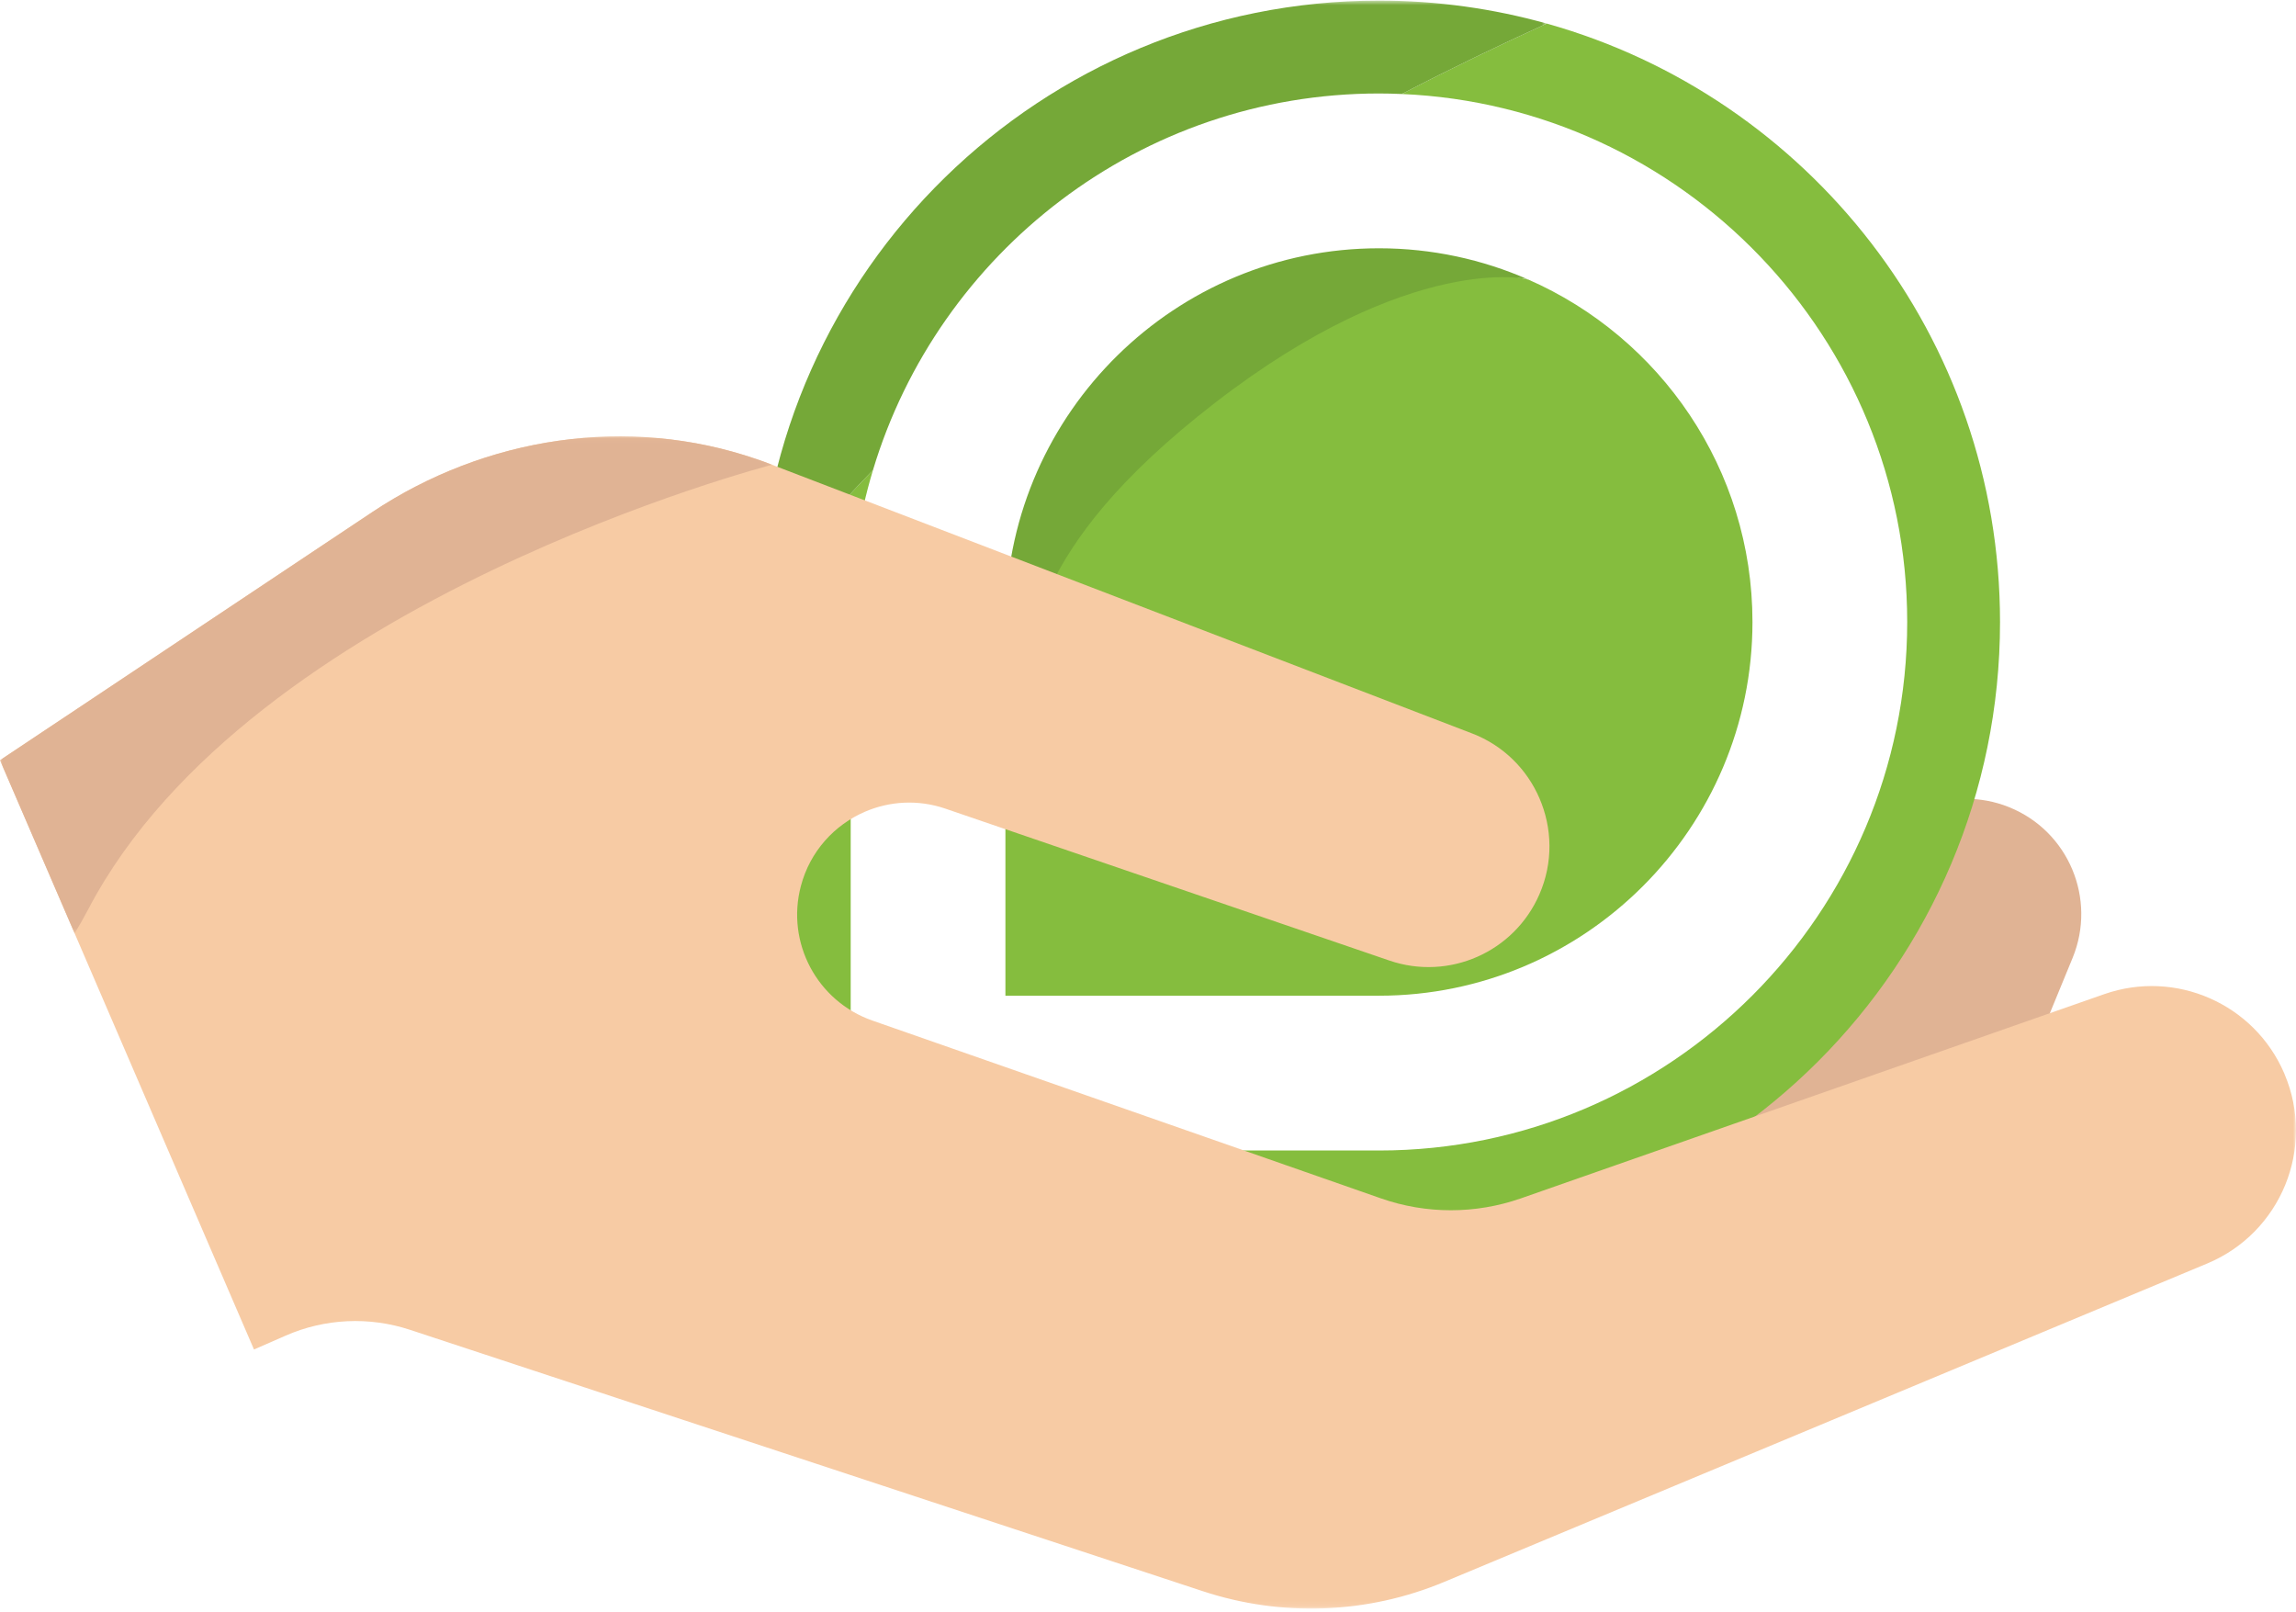 <?xml version="1.0" encoding="UTF-8"?>
<svg width="413px" height="290px" viewBox="0 0 413 290" version="1.1" xmlns="http://www.w3.org/2000/svg" xmlns:xlink="http://www.w3.org/1999/xlink">
    <!-- Generator: Sketch 48.2 (47327) - http://www.bohemiancoding.com/sketch -->
    <title>icon_Care</title>
    <desc>Created with Sketch.</desc>
    <defs>
        <polygon id="path-1" points="1.502 1.686 143.37 1.686 143.37 110.602 1.502 110.602"></polygon>
        <polygon id="path-3" points="0 2.07 412.999 2.07 412.999 212.899 0 212.899"></polygon>
        <polygon id="path-5" points="0 2.07 138.877 2.07 138.877 91.449 0 91.449"></polygon>
    </defs>
    <g id="OnePager-–-Start" stroke="none" stroke-width="1" fill="none" fill-rule="evenodd" transform="translate(-235, -3769)">
        <g id="Proof-of-Care" transform="translate(235, 3698)">
            <g id="icon_Care" transform="translate(0, 69)">
                <g id="Page-1">
                    <path d="M311.81,205.54 L334.978,157.416 C339.7,147.594 351.207,143.125 361.296,147.134 C361.347,147.155 361.397,147.176 361.448,147.195 C372.089,151.514 377.18,163.669 372.814,174.292 L368.06,185.852" id="Fill-1" fill="#E0B394"></path>
                    <path d="M180.852,113.868 L180.852,181.083 L248.043,181.083 C285.09,181.083 315.231,150.93 315.231,113.868 C315.231,86.369 298.629,62.686 274.93,52.29 C255.858,48.494 249.477,48.801 242.985,52.174 C234.371,56.647 227.694,55.199 219.078,60.452 C208.719,66.769 193.712,86.097 186.895,96.326 C183.218,101.845 183.218,102.764 180.888,112.49 C180.877,112.949 180.852,113.407 180.852,113.868" id="Fill-3" fill="#85BD3E"></path>
                    <path d="M278.227,6.239 C269.737,10.105 260.991,14.323 252.151,18.908 C302.645,21.068 343.064,62.832 343.064,113.869 C343.064,166.283 300.436,208.924 248.042,208.924 L153.021,208.924 L153.021,113.869 C153.021,104.375 154.426,95.206 157.026,86.551 C149.508,94.28 142.557,102.436 136.357,111.024 C136.334,111.97 136.322,112.917 136.322,113.869 L136.322,225.629 L248.042,225.629 C309.744,225.629 359.761,175.591 359.761,113.869 C359.761,62.609 325.263,19.414 278.227,6.239" id="Fill-5" fill="#85BD3E"></path>
                    <g id="Group-9" transform="translate(134.857, 0.422)">
                        <mask id="mask-2" fill="white">
                            <use xlink:href="#path-1"></use>
                        </mask>
                        <g id="Clip-8"></g>
                        <path d="M113.185,18.391 C114.561,18.391 115.93,18.427 117.294,18.486 C126.133,13.903 134.88,9.683 143.37,5.817 C133.767,3.128 123.645,1.686 113.185,1.686 C52.434,1.686 3.011,50.191 1.502,110.602 C7.699,102.014 14.651,93.859 22.171,86.129 C33.931,46.989 70.279,18.391 113.185,18.391" id="Fill-7" fill="#75A838" mask="url(#mask-2)"></path>
                    </g>
                    <path d="M180.887,112.489 C181.125,112.681 181.591,125.891 181.591,125.891 C187.394,117.955 183.199,101.779 218.552,74.45 C253.906,47.121 275.167,52.173 274.929,52.289 C266.69,48.674 257.6,46.655 248.042,46.655 C211.455,46.655 181.627,76.064 180.887,112.489" id="Fill-10" fill="#75A838"></path>
                    <g id="Group-14" transform="translate(0, 78.414)">
                        <mask id="mask-4" fill="white">
                            <use xlink:href="#path-3"></use>
                        </mask>
                        <g id="Clip-13"></g>
                        <path d="M397.038,150.828 L259.774,208.103 C245.981,213.866 230.565,214.452 216.372,209.774 L73.729,162.753 C66.4,160.341 58.422,160.71 51.344,163.822 L45.687,166.298 L13.422,91.448 L-0,60.315 L66.92,15.715 C87.309,2.121 112.921,-1.806 136.075,6.158 C137.012,6.472 137.948,6.807 138.877,7.178 L264.747,55.479 C270.462,57.661 274.691,61.992 276.918,67.163 C279.219,72.498 279.413,78.717 276.891,84.469 C272.365,94.844 260.638,100.013 249.924,96.347 L170.065,69.027 C165.12,67.33 159.989,67.682 155.574,69.585 C150.102,71.95 145.715,76.683 144.063,82.937 C141.364,93.118 146.966,103.651 156.902,107.131 L248.421,139.127 C256.565,141.975 265.426,141.958 273.551,139.127 L378.485,102.397 C391.351,97.888 405.49,104.115 410.869,116.596 C410.897,116.661 410.924,116.727 410.943,116.781 C416.546,130.023 410.302,145.289 397.038,150.828" id="Fill-12" fill="#F7CBA4" mask="url(#mask-4)"></path>
                    </g>
                    <g id="Group-17" transform="translate(0, 78.414)">
                        <mask id="mask-6" fill="white">
                            <use xlink:href="#path-5"></use>
                        </mask>
                        <g id="Clip-16"></g>
                        <path d="M138.877,7.178 C138.877,7.178 45.139,31.36 15.919,87.039 C15.082,88.637 14.248,90.102 13.422,91.449 L-0.001,60.315 L66.92,15.716 C87.309,2.122 112.921,-1.805 136.074,6.158 C137.012,6.472 137.95,6.808 138.877,7.178" id="Fill-15" fill="#E0B394" mask="url(#mask-6)"></path>
                    </g>
                </g>
            </g>
        </g>
    </g>
</svg>